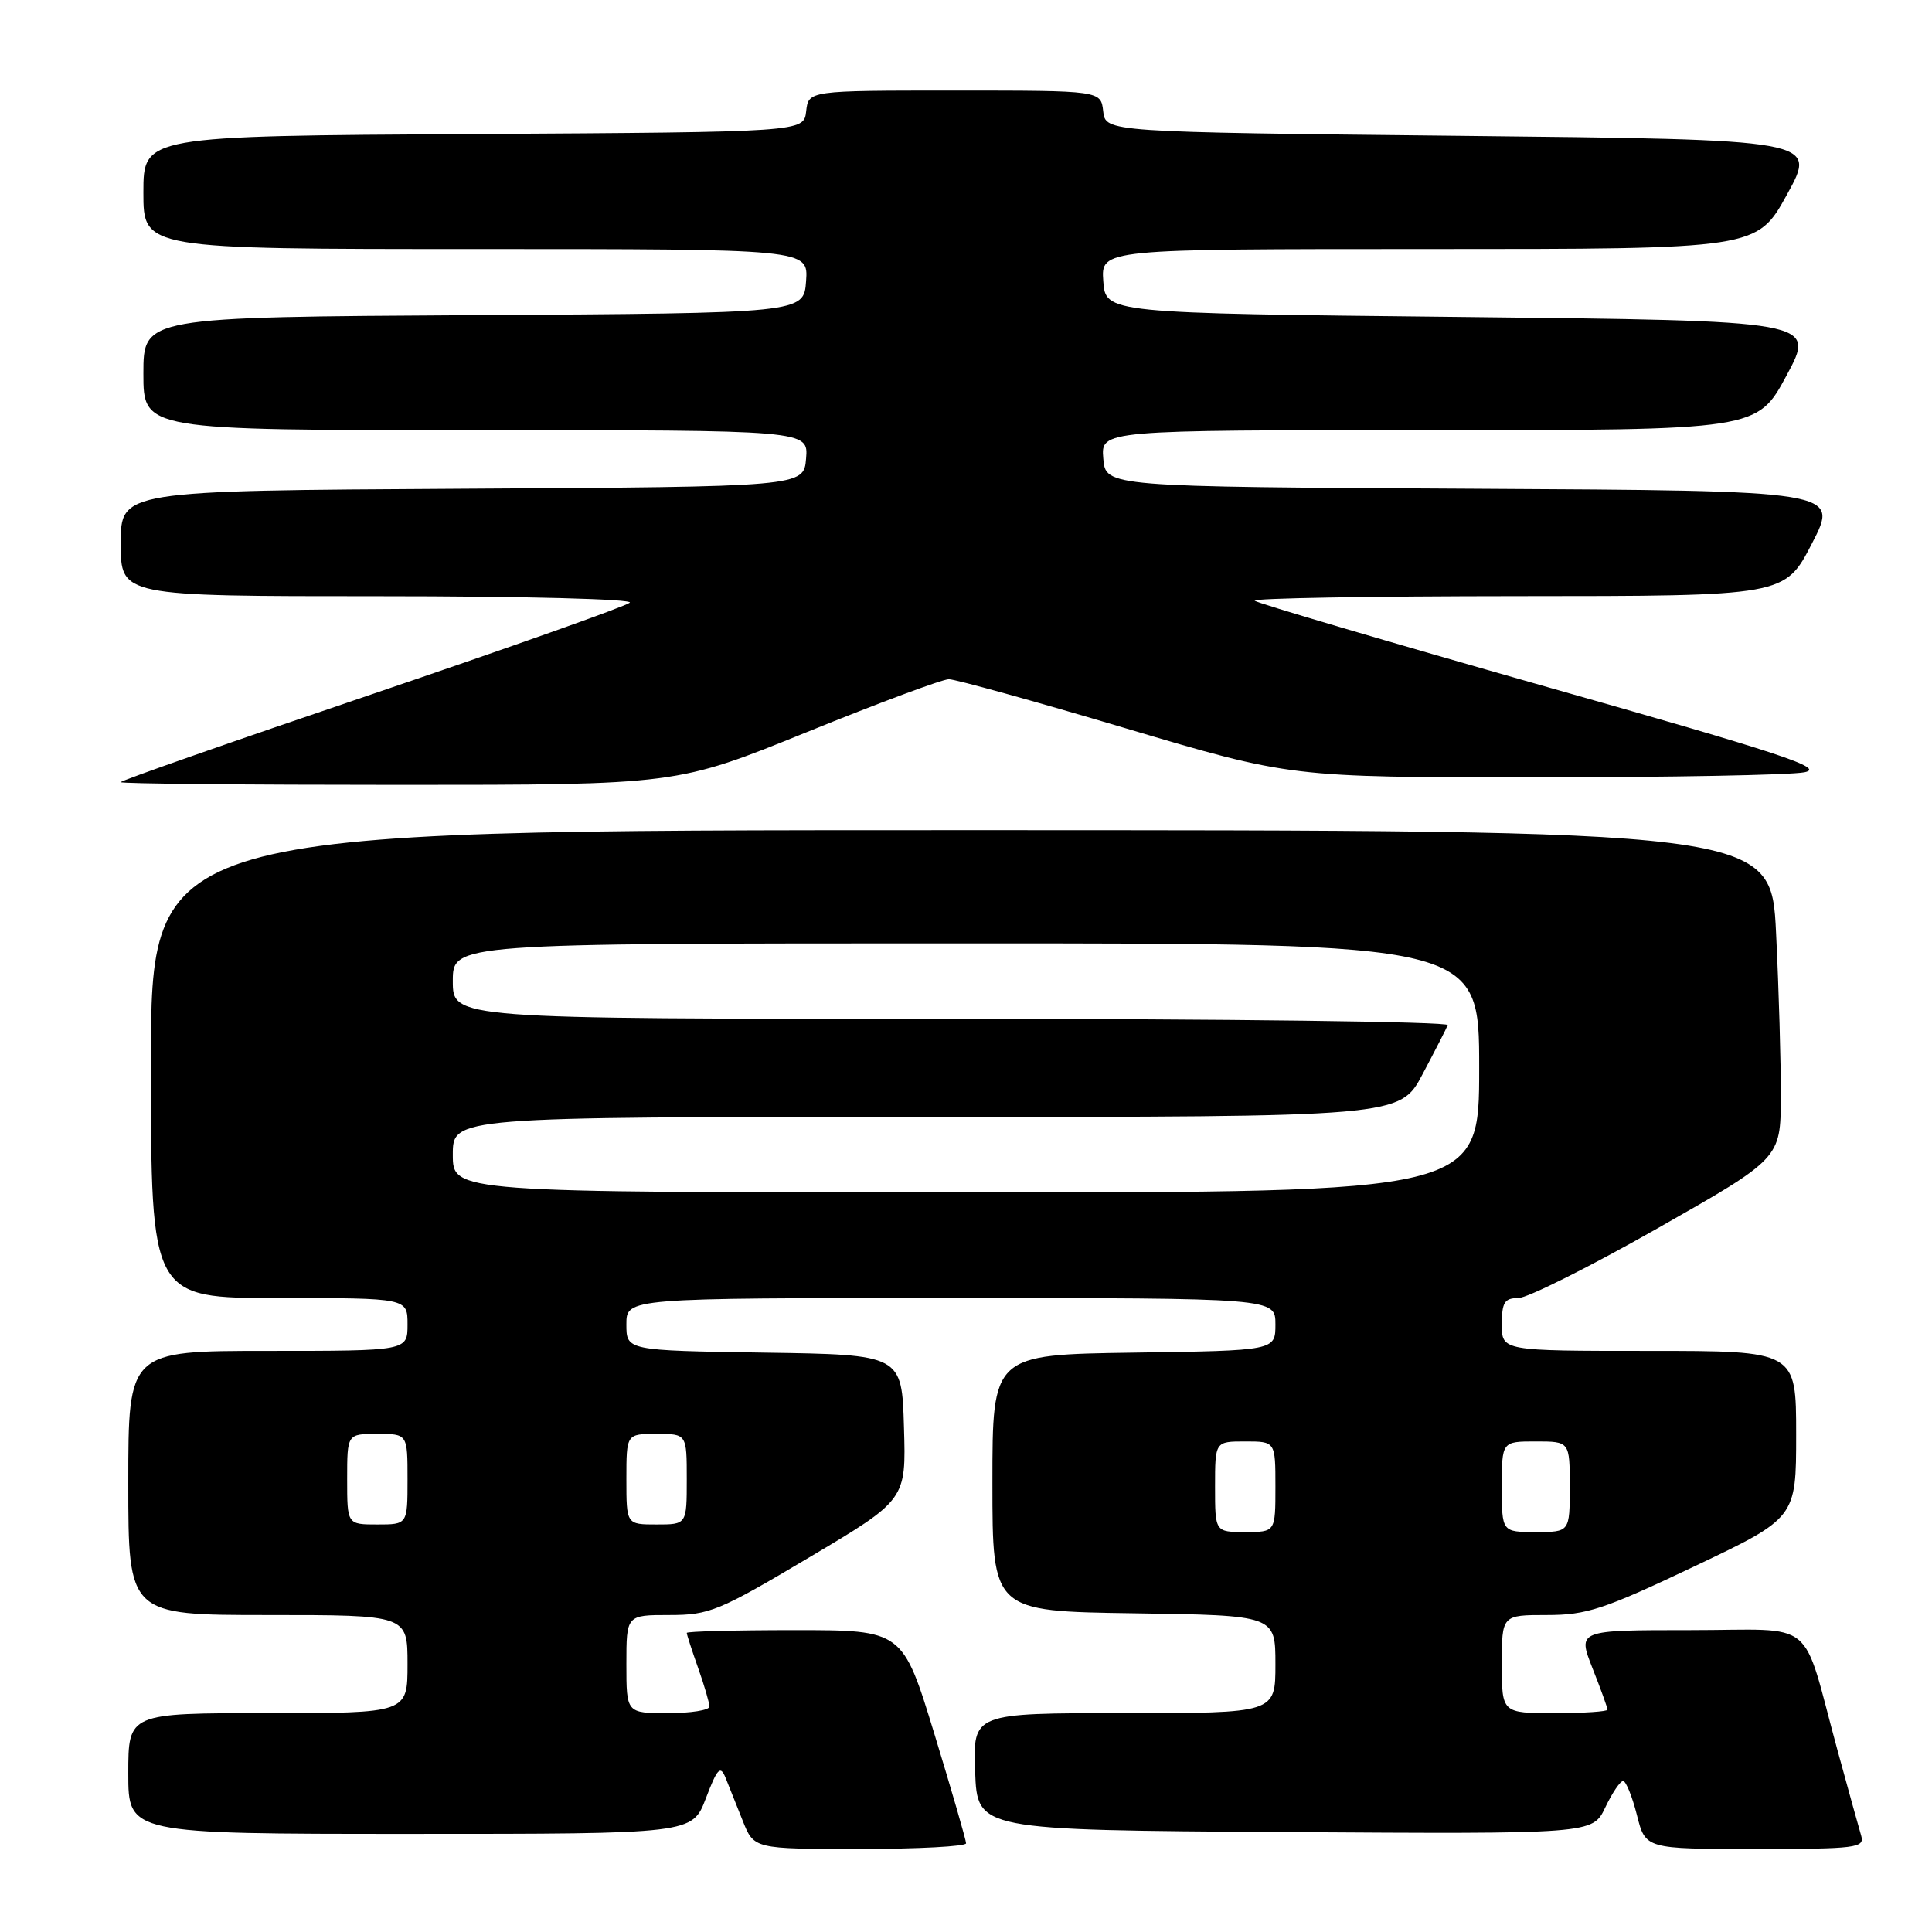 <?xml version="1.0" encoding="UTF-8" standalone="no"?>
<!DOCTYPE svg PUBLIC "-//W3C//DTD SVG 1.1//EN" "http://www.w3.org/Graphics/SVG/1.1/DTD/svg11.dtd" >
<svg xmlns="http://www.w3.org/2000/svg" xmlns:xlink="http://www.w3.org/1999/xlink" version="1.1" viewBox="0 0 256 256">
 <g >
 <path fill="currentColor"
d=" M 128.01 244.25 C 128.01 243.84 126.12 237.31 123.81 229.75 C 119.60 216.00 119.60 216.00 105.30 216.00 C 97.43 216.00 91.00 216.17 91.00 216.37 C 91.00 216.58 91.67 218.66 92.50 221.00 C 93.33 223.34 94.00 225.64 94.00 226.13 C 94.00 226.61 91.53 227.00 88.50 227.00 C 83.00 227.00 83.00 227.00 83.00 220.50 C 83.00 214.00 83.00 214.00 88.69 214.00 C 94.00 214.00 95.26 213.48 107.23 206.36 C 120.07 198.73 120.07 198.73 119.78 189.11 C 119.50 179.50 119.50 179.50 101.25 179.23 C 83.00 178.95 83.00 178.95 83.00 175.48 C 83.00 172.00 83.00 172.00 126.00 172.00 C 169.00 172.00 169.00 172.00 169.00 175.48 C 169.00 178.96 169.00 178.96 150.25 179.23 C 131.50 179.50 131.50 179.50 131.50 196.50 C 131.50 213.50 131.50 213.50 150.25 213.77 C 169.00 214.04 169.00 214.04 169.00 220.52 C 169.00 227.00 169.00 227.00 148.96 227.00 C 128.92 227.00 128.92 227.00 129.21 234.75 C 129.50 242.50 129.50 242.50 170.26 242.76 C 211.02 243.02 211.02 243.02 212.70 239.51 C 213.62 237.58 214.68 236.00 215.07 236.00 C 215.45 236.00 216.27 238.03 216.90 240.50 C 218.03 245.00 218.03 245.00 232.58 245.00 C 245.97 245.00 247.09 244.86 246.62 243.25 C 246.33 242.29 244.93 237.22 243.50 232.00 C 238.59 214.01 241.02 216.00 223.94 216.00 C 209.03 216.00 209.03 216.00 211.01 221.04 C 212.11 223.81 213.00 226.28 213.00 226.54 C 213.00 226.79 209.85 227.00 206.00 227.00 C 199.00 227.00 199.00 227.00 199.00 220.50 C 199.00 214.00 199.00 214.00 204.97 214.00 C 210.23 214.00 212.52 213.25 224.47 207.57 C 238.00 201.14 238.00 201.14 238.00 190.07 C 238.00 179.00 238.00 179.00 218.50 179.00 C 199.00 179.00 199.00 179.00 199.00 175.50 C 199.00 172.57 199.36 172.00 201.18 172.00 C 202.38 172.00 210.69 167.84 219.65 162.75 C 235.93 153.50 235.93 153.50 235.97 145.41 C 235.99 140.96 235.71 131.17 235.34 123.66 C 234.69 110.00 234.69 110.00 127.34 110.00 C 20.00 110.00 20.00 110.00 20.00 141.00 C 20.00 172.00 20.00 172.00 37.00 172.00 C 54.00 172.00 54.00 172.00 54.00 175.50 C 54.00 179.00 54.00 179.00 35.50 179.00 C 17.00 179.00 17.00 179.00 17.00 196.50 C 17.00 214.00 17.00 214.00 35.50 214.00 C 54.00 214.00 54.00 214.00 54.00 220.50 C 54.00 227.00 54.00 227.00 35.50 227.00 C 17.00 227.00 17.00 227.00 17.00 235.00 C 17.00 243.00 17.00 243.00 54.36 243.00 C 91.73 243.00 91.73 243.00 93.53 238.29 C 95.05 234.30 95.45 233.88 96.13 235.54 C 96.56 236.62 97.59 239.19 98.41 241.25 C 99.90 245.00 99.90 245.00 113.95 245.00 C 121.68 245.00 128.00 244.66 128.01 244.25 Z  M 106.93 97.00 C 116.41 93.15 124.87 90.00 125.73 90.00 C 126.59 90.00 137.13 92.92 149.15 96.50 C 171.01 103.00 171.01 103.00 203.38 103.00 C 221.18 103.00 237.26 102.70 239.10 102.33 C 241.90 101.77 236.20 99.88 204.65 90.93 C 183.87 85.02 166.59 79.92 166.26 79.60 C 165.93 79.27 181.60 79.00 201.08 78.99 C 236.50 78.98 236.50 78.98 240.10 72.00 C 243.71 65.02 243.71 65.02 195.10 64.76 C 146.50 64.50 146.50 64.50 146.19 60.75 C 145.88 57.00 145.88 57.00 189.36 57.00 C 232.83 57.00 232.83 57.00 236.73 49.75 C 240.63 42.50 240.63 42.50 193.57 42.00 C 146.50 41.50 146.50 41.50 146.19 37.25 C 145.89 33.00 145.89 33.00 189.35 33.00 C 232.81 33.00 232.81 33.00 236.80 25.75 C 240.79 18.50 240.79 18.50 193.64 18.00 C 146.50 17.50 146.50 17.50 146.18 14.75 C 145.87 12.00 145.87 12.00 126.50 12.00 C 107.13 12.00 107.13 12.00 106.82 14.75 C 106.50 17.50 106.50 17.50 62.75 17.76 C 19.00 18.02 19.00 18.02 19.00 25.51 C 19.00 33.00 19.00 33.00 63.06 33.00 C 107.11 33.00 107.11 33.00 106.81 37.25 C 106.50 41.50 106.50 41.50 62.75 41.76 C 19.00 42.02 19.00 42.02 19.00 49.51 C 19.00 57.00 19.00 57.00 63.06 57.00 C 107.12 57.00 107.12 57.00 106.81 60.75 C 106.50 64.50 106.50 64.50 61.25 64.76 C 16.00 65.02 16.00 65.02 16.00 72.01 C 16.00 79.00 16.00 79.00 50.20 79.00 C 69.36 79.00 83.98 79.38 83.45 79.86 C 82.93 80.33 67.54 85.79 49.25 92.00 C 30.96 98.20 16.00 103.43 16.00 103.64 C 16.00 103.84 32.58 104.00 52.85 104.00 C 89.69 104.00 89.69 104.00 106.93 97.00 Z  M 161.00 197.00 C 161.00 191.00 161.00 191.00 165.00 191.00 C 169.00 191.00 169.00 191.00 169.00 197.00 C 169.00 203.00 169.00 203.00 165.00 203.00 C 161.00 203.00 161.00 203.00 161.00 197.00 Z  M 199.00 197.00 C 199.00 191.00 199.00 191.00 203.50 191.00 C 208.00 191.00 208.00 191.00 208.00 197.00 C 208.00 203.00 208.00 203.00 203.50 203.00 C 199.00 203.00 199.00 203.00 199.00 197.00 Z  M 46.00 196.00 C 46.00 190.00 46.00 190.00 50.00 190.00 C 54.00 190.00 54.00 190.00 54.00 196.00 C 54.00 202.00 54.00 202.00 50.00 202.00 C 46.00 202.00 46.00 202.00 46.00 196.00 Z  M 83.00 196.00 C 83.00 190.00 83.00 190.00 87.00 190.00 C 91.00 190.00 91.00 190.00 91.00 196.00 C 91.00 202.00 91.00 202.00 87.00 202.00 C 83.00 202.00 83.00 202.00 83.00 196.00 Z  M 60.00 153.00 C 60.00 148.00 60.00 148.00 122.75 148.00 C 185.50 148.00 185.50 148.00 188.50 142.33 C 190.15 139.22 191.65 136.29 191.83 135.83 C 192.02 135.38 162.43 135.00 126.08 135.00 C 60.00 135.00 60.00 135.00 60.00 130.00 C 60.00 125.00 60.00 125.00 128.00 125.00 C 196.00 125.00 196.00 125.00 196.00 141.50 C 196.00 158.00 196.00 158.00 128.00 158.00 C 60.00 158.00 60.00 158.00 60.00 153.00 Z "/>
</g>
</svg>